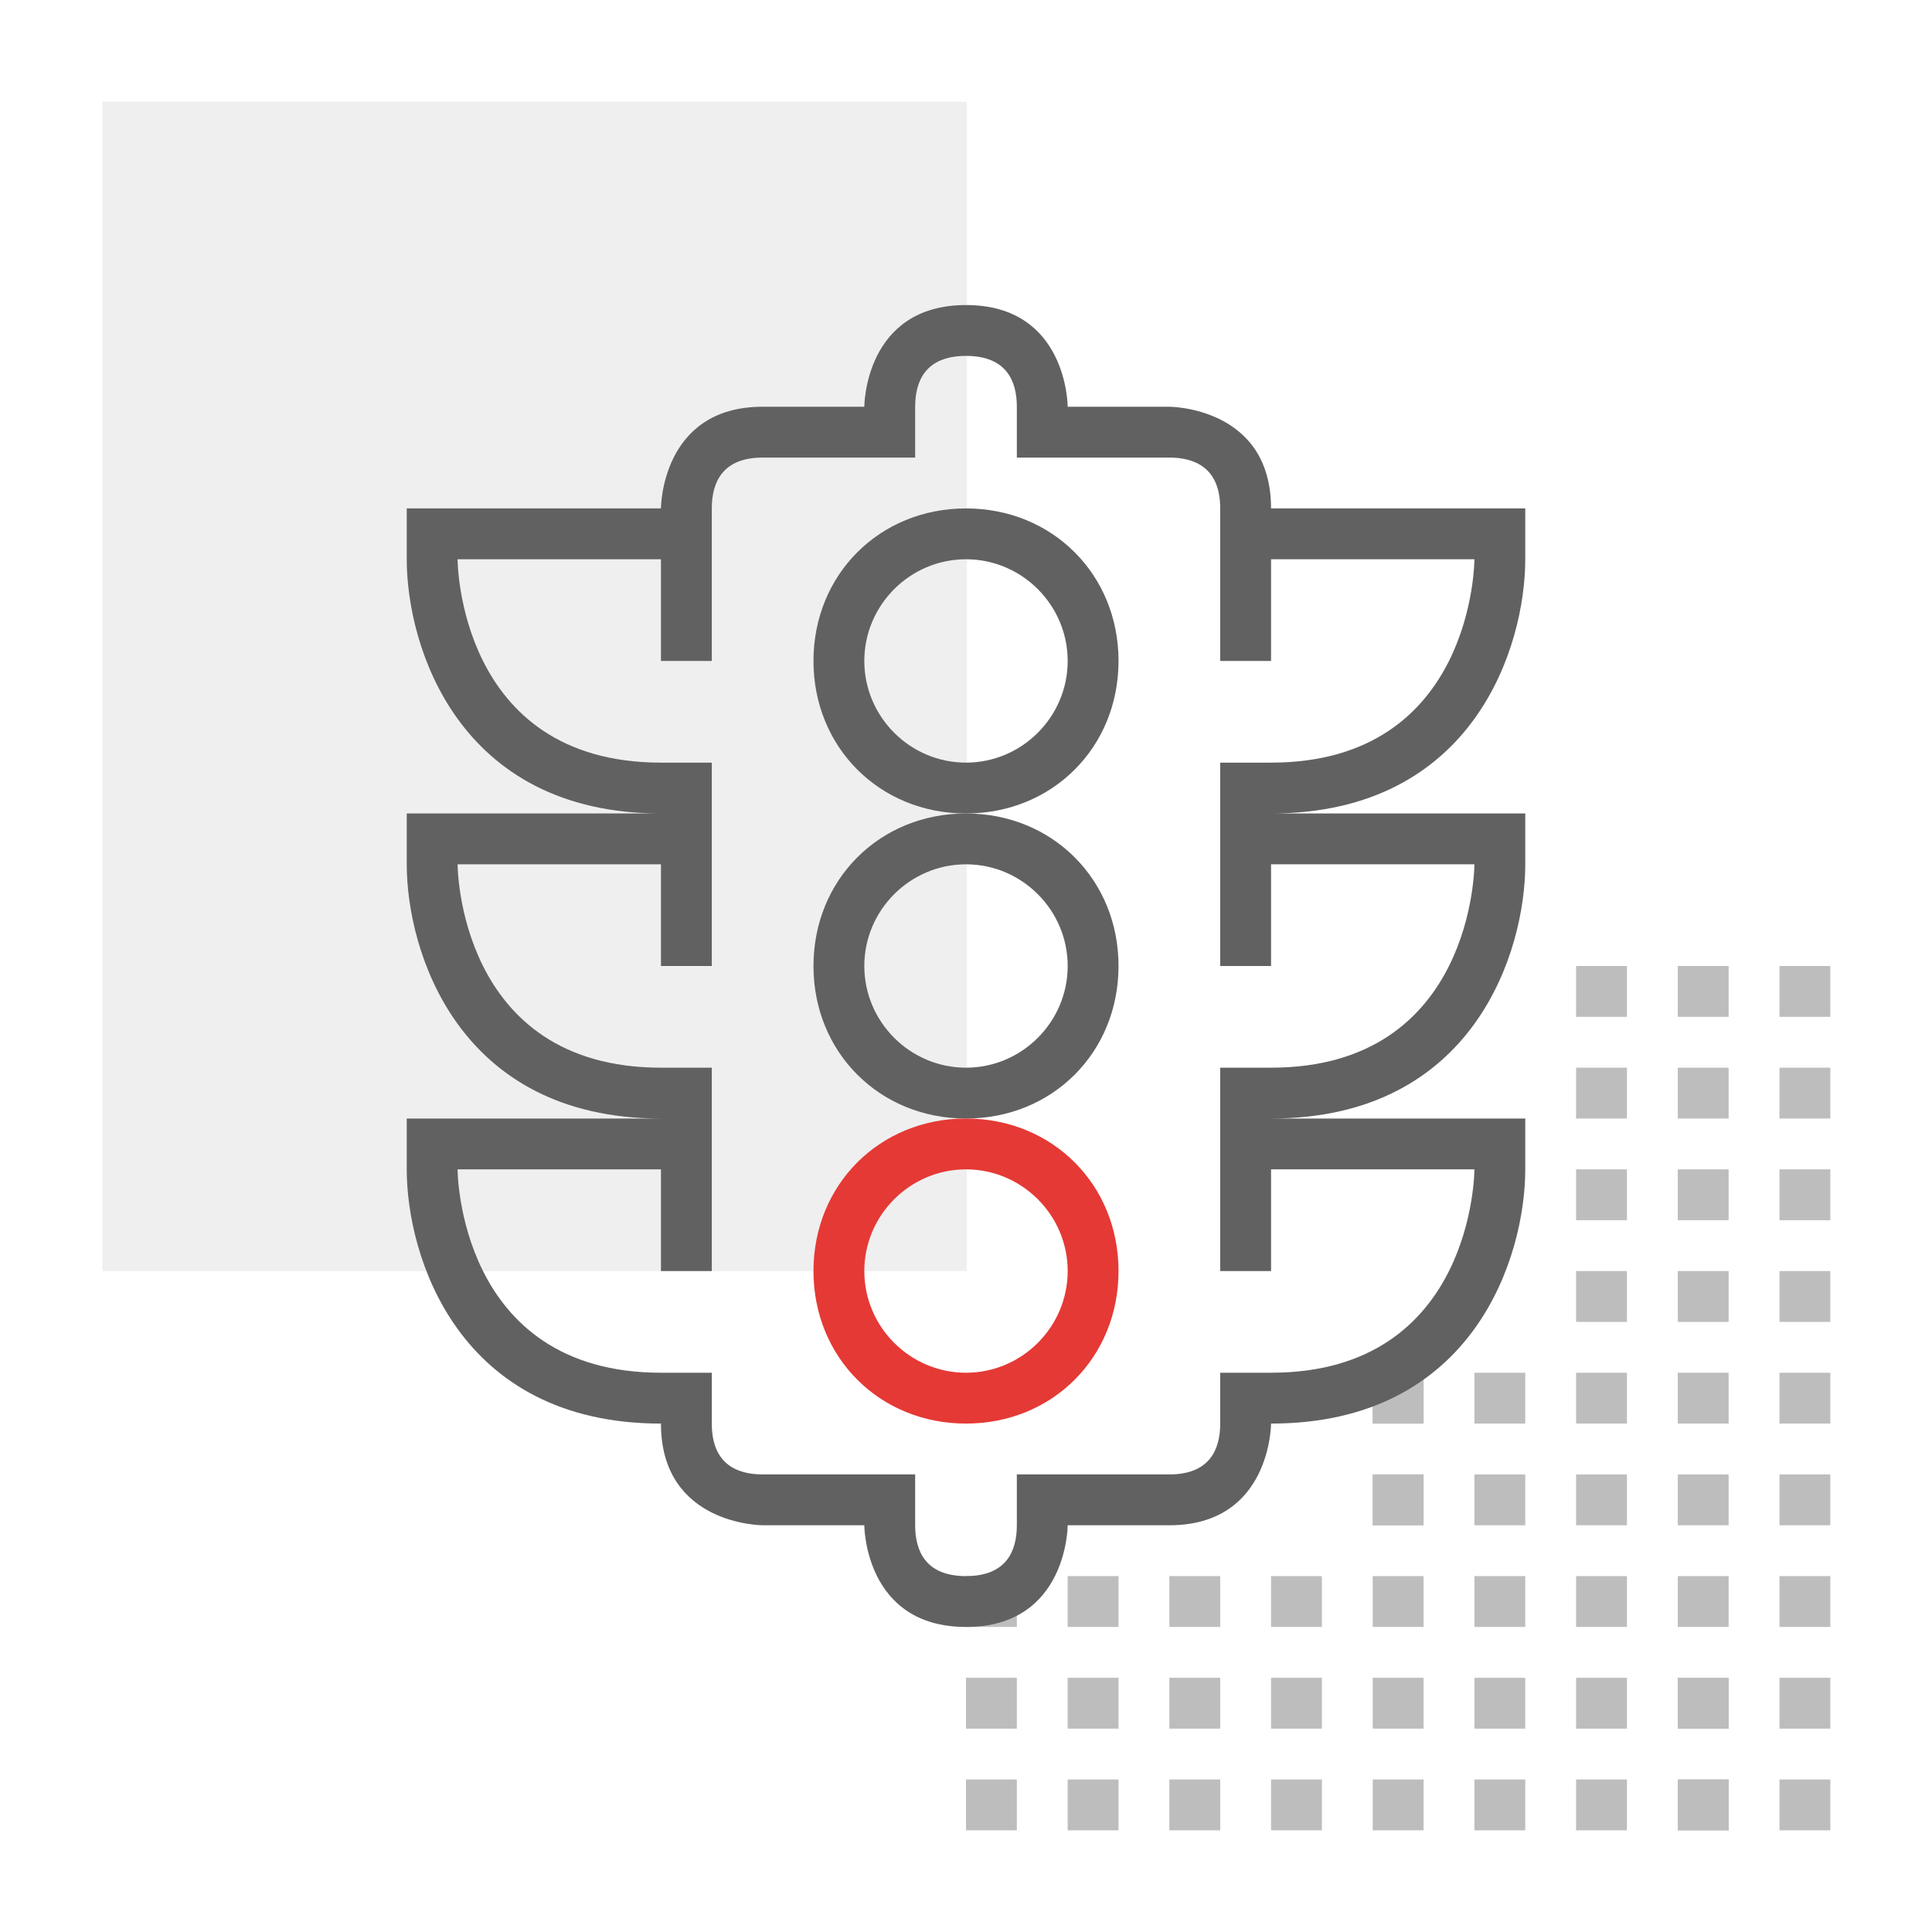 <?xml version="1.0" encoding="utf-8"?>
<!-- Generator: Adobe Illustrator 19.2.0, SVG Export Plug-In . SVG Version: 6.00 Build 0)  -->
<svg version="1.1" id="Outlined_2_" xmlns="http://www.w3.org/2000/svg" xmlns:xlink="http://www.w3.org/1999/xlink" x="0px"
	 y="0px" viewBox="0 0 38 38" style="enable-background:new 0 0 38 38;" xml:space="preserve">
<style type="text/css">
	.st0{opacity:0.1;fill:#616161;}
	.st1{fill:#BDBDBD;}
	.st2{fill:#616161;}
	.st3{fill:#E53935;}
	.st4{fill:none;}
</style>
<rect x="2" y="2" transform="matrix(-1 -1.224647e-016 1.224647e-016 -1 21.014 27)" class="st0" width="17" height="23"/>
<g>
	<rect x="35" y="35" transform="matrix(-1 -1.224647e-016 1.224647e-016 -1 71 71)" class="st1" width="1" height="1"/>
	<rect x="33" y="35" transform="matrix(-1 -1.224647e-016 1.224647e-016 -1 67 71)" class="st1" width="1" height="1"/>
	<rect x="31" y="35" transform="matrix(-1 -1.224647e-016 1.224647e-016 -1 63 71)" class="st1" width="1" height="1"/>
	<rect x="29" y="35" transform="matrix(-1 -1.224647e-016 1.224647e-016 -1 59 71)" class="st1" width="1" height="1"/>
	<rect x="27" y="35" transform="matrix(-1 -1.224647e-016 1.224647e-016 -1 55 71)" class="st1" width="1" height="1"/>
	<rect x="25" y="35" transform="matrix(-1 -1.224647e-016 1.224647e-016 -1 51 71)" class="st1" width="1" height="1"/>
	<rect x="23" y="35" transform="matrix(-1 -1.224647e-016 1.224647e-016 -1 47 71)" class="st1" width="1" height="1"/>
	<rect x="21" y="35" transform="matrix(-1 -1.224647e-016 1.224647e-016 -1 43 71)" class="st1" width="1" height="1"/>
	<rect x="19" y="35" transform="matrix(-1 -1.224647e-016 1.224647e-016 -1 39 71)" class="st1" width="1" height="1"/>
	<rect x="35" y="33" transform="matrix(-1 -1.224647e-016 1.224647e-016 -1 71 67)" class="st1" width="1" height="1"/>
	<rect x="33" y="33" transform="matrix(-1 -1.224647e-016 1.224647e-016 -1 67 67)" class="st1" width="1" height="1"/>
	<rect x="31" y="33" transform="matrix(-1 -1.224647e-016 1.224647e-016 -1 63 67)" class="st1" width="1" height="1"/>
	<rect x="29" y="33" transform="matrix(-1 -1.224647e-016 1.224647e-016 -1 59 67)" class="st1" width="1" height="1"/>
	<rect x="27" y="33" transform="matrix(-1 -1.224647e-016 1.224647e-016 -1 55 67)" class="st1" width="1" height="1"/>
	<rect x="25" y="33" transform="matrix(-1 -1.224647e-016 1.224647e-016 -1 51 67)" class="st1" width="1" height="1"/>
	<rect x="23" y="33" transform="matrix(-1 -1.224647e-016 1.224647e-016 -1 47 67)" class="st1" width="1" height="1"/>
	<rect x="21" y="33" transform="matrix(-1 -1.224647e-016 1.224647e-016 -1 43 67)" class="st1" width="1" height="1"/>
	<rect x="19" y="33" transform="matrix(-1 -1.224647e-016 1.224647e-016 -1 39 67)" class="st1" width="1" height="1"/>
	<rect x="35" y="31" transform="matrix(-1 -1.224647e-016 1.224647e-016 -1 71 63)" class="st1" width="1" height="1"/>
	<rect x="33" y="31" transform="matrix(-1 -1.224647e-016 1.224647e-016 -1 67 63)" class="st1" width="1" height="1"/>
	<rect x="31" y="31" transform="matrix(-1 -1.224647e-016 1.224647e-016 -1 63 63)" class="st1" width="1" height="1"/>
	<rect x="29" y="31" transform="matrix(-1 -1.224647e-016 1.224647e-016 -1 59 63)" class="st1" width="1" height="1"/>
	<rect x="27" y="31" transform="matrix(-1 -1.224647e-016 1.224647e-016 -1 55 63)" class="st1" width="1" height="1"/>
	<rect x="25" y="31" transform="matrix(-1 -1.224647e-016 1.224647e-016 -1 51 63)" class="st1" width="1" height="1"/>
	<rect x="23" y="31" transform="matrix(-1 -1.224647e-016 1.224647e-016 -1 47 63)" class="st1" width="1" height="1"/>
	<rect x="21" y="31" transform="matrix(-1 -1.224647e-016 1.224647e-016 -1 43 63)" class="st1" width="1" height="1"/>
	<rect x="19" y="31" transform="matrix(-1 -1.224647e-016 1.224647e-016 -1 39 63)" class="st1" width="1" height="1"/>
	<rect x="31" y="29" transform="matrix(6.123234e-017 -1 1 6.123234e-017 2 61)" class="st1" width="1" height="1"/>
	<rect x="31" y="27" transform="matrix(6.123234e-017 -1 1 6.123234e-017 4 59)" class="st1" width="1" height="1"/>
	<rect x="31" y="25" transform="matrix(6.123234e-017 -1 1 6.123234e-017 6 57)" class="st1" width="1" height="1"/>
	<rect x="31" y="23" transform="matrix(6.123234e-017 -1 1 6.123234e-017 8 55)" class="st1" width="1" height="1"/>
	<rect x="31" y="21" transform="matrix(6.123234e-017 -1 1 6.123234e-017 10 53)" class="st1" width="1" height="1"/>
	<rect x="31" y="19" transform="matrix(6.123234e-017 -1 1 6.123234e-017 12 51)" class="st1" width="1" height="1"/>
	<rect x="33" y="35" transform="matrix(6.123234e-017 -1 1 6.123234e-017 -2 69)" class="st1" width="1" height="1"/>
	<rect x="33" y="33" transform="matrix(6.123234e-017 -1 1 6.123234e-017 0 67)" class="st1" width="1" height="1"/>
	<rect x="33" y="29" transform="matrix(6.123234e-017 -1 1 6.123234e-017 4 63)" class="st1" width="1" height="1"/>
	<rect x="33" y="27" transform="matrix(6.123234e-017 -1 1 6.123234e-017 6 61)" class="st1" width="1" height="1"/>
	<rect x="33" y="25" transform="matrix(6.123234e-017 -1 1 6.123234e-017 8 59)" class="st1" width="1" height="1"/>
	<rect x="33" y="23" transform="matrix(6.123234e-017 -1 1 6.123234e-017 10 57)" class="st1" width="1" height="1"/>
	<rect x="33" y="21" transform="matrix(6.123234e-017 -1 1 6.123234e-017 12 55)" class="st1" width="1" height="1"/>
	<rect x="33" y="19" transform="matrix(6.123234e-017 -1 1 6.123234e-017 14 53)" class="st1" width="1" height="1"/>
	<rect x="35" y="29" transform="matrix(6.123234e-017 -1 1 6.123234e-017 6 65)" class="st1" width="1" height="1"/>
	<rect x="35" y="27" transform="matrix(6.123234e-017 -1 1 6.123234e-017 8 63)" class="st1" width="1" height="1"/>
	<rect x="35" y="25" transform="matrix(6.123234e-017 -1 1 6.123234e-017 10 61)" class="st1" width="1" height="1"/>
	<rect x="35" y="23" transform="matrix(6.123234e-017 -1 1 6.123234e-017 12 59)" class="st1" width="1" height="1"/>
	<rect x="35" y="21" transform="matrix(6.123234e-017 -1 1 6.123234e-017 14 57)" class="st1" width="1" height="1"/>
	<rect x="35" y="19" transform="matrix(6.123234e-017 -1 1 6.123234e-017 16 55)" class="st1" width="1" height="1"/>
	<rect x="29" y="29" transform="matrix(-1 -1.224647e-016 1.224647e-016 -1 59 59)" class="st1" width="1" height="1"/>
	<rect x="27" y="29" transform="matrix(-1 -1.224647e-016 1.224647e-016 -1 55 59)" class="st1" width="1" height="1"/>
	<rect x="29" y="27" transform="matrix(-1 -1.224647e-016 1.224647e-016 -1 59 55)" class="st1" width="1" height="1"/>
	<rect x="27" y="27" transform="matrix(-1 -1.224647e-016 1.224647e-016 -1 55 55)" class="st1" width="1" height="1"/>
	<rect x="27" y="29" transform="matrix(6.123234e-017 -1 1 6.123234e-017 -2 57)" class="st1" width="1" height="1"/>
	<rect x="27" y="27" transform="matrix(6.123234e-017 -1 1 6.123234e-017 0 55)" class="st1" width="1" height="1"/>
</g>
<path class="st2" d="M19,11c1.1,0,2,0.9,2,2s-0.9,2-2,2s-2-0.9-2-2S17.9,11,19,11L19,11z M19,10c-1.7,0-3,1.3-3,3s1.3,3,3,3
	s3-1.3,3-3S20.7,10,19,10L19,10z"/>
<path class="st2" d="M19,17c1.1,0,2,0.9,2,2s-0.9,2-2,2s-2-0.9-2-2S17.9,17,19,17L19,17z M19,16c-1.7,0-3,1.3-3,3s1.3,3,3,3
	s3-1.3,3-3S20.7,16,19,16L19,16z"/>
<path class="st3" d="M19,23c1.1,0,2,0.9,2,2c0,1.1-0.9,2-2,2s-2-0.9-2-2C17,23.9,17.9,23,19,23L19,23z M19,22c-1.7,0-3,1.3-3,3
	s1.3,3,3,3s3-1.3,3-3S20.7,22,19,22L19,22z"/>
<g>
	<path class="st4" d="M13,11H9c0,0,0,4,4,4v-2V11z"/>
	<path class="st2" d="M30,11v-1h-5c0-2-2-2-2-2h-2c0,0,0-2-2-2s-2,2-2,2h-2c-2,0-2,2-2,2H8v1c0,1.7,1,5,5,5H8v1c0,1.7,1,5,5,5H8v1
		c0,1.7,1,5,5,5c0,2,2,2,2,2h2c0,0,0,2,2,2s2-2,2-2h2c2,0,2-2,2-2c4,0,5-3.3,5-5v-1h-5c4,0,5-3.3,5-5v-1h-5C29,16,30,12.7,30,11z
		 M25,15h-1v4h1v-2h4c0,0,0,4-4,4h-1v4h1v-2h4c0,0,0,4-4,4h-1v1c0,0.5-0.2,1-1,1h-2l-1,0l0,1c0,0.5-0.2,1-1,1c-0.8,0-1-0.5-1-1v-1
		h-3c-0.5,0-1-0.2-1-1v-1h-1c-4,0-4-4-4-4h4v2h1v-4h-1c-4,0-4-4-4-4h4v2h1v-4h-1c-4,0-4-4-4-4h4v2h1v-3c0-0.5,0.2-1,1-1h2l1,0l0-1
		c0-0.5,0.2-1,1-1c0.8,0,1,0.5,1,1v1h3c0.5,0,1,0.2,1,1v3h1v-2h4C29,11,29,15,25,15z"/>
</g>
</svg>

